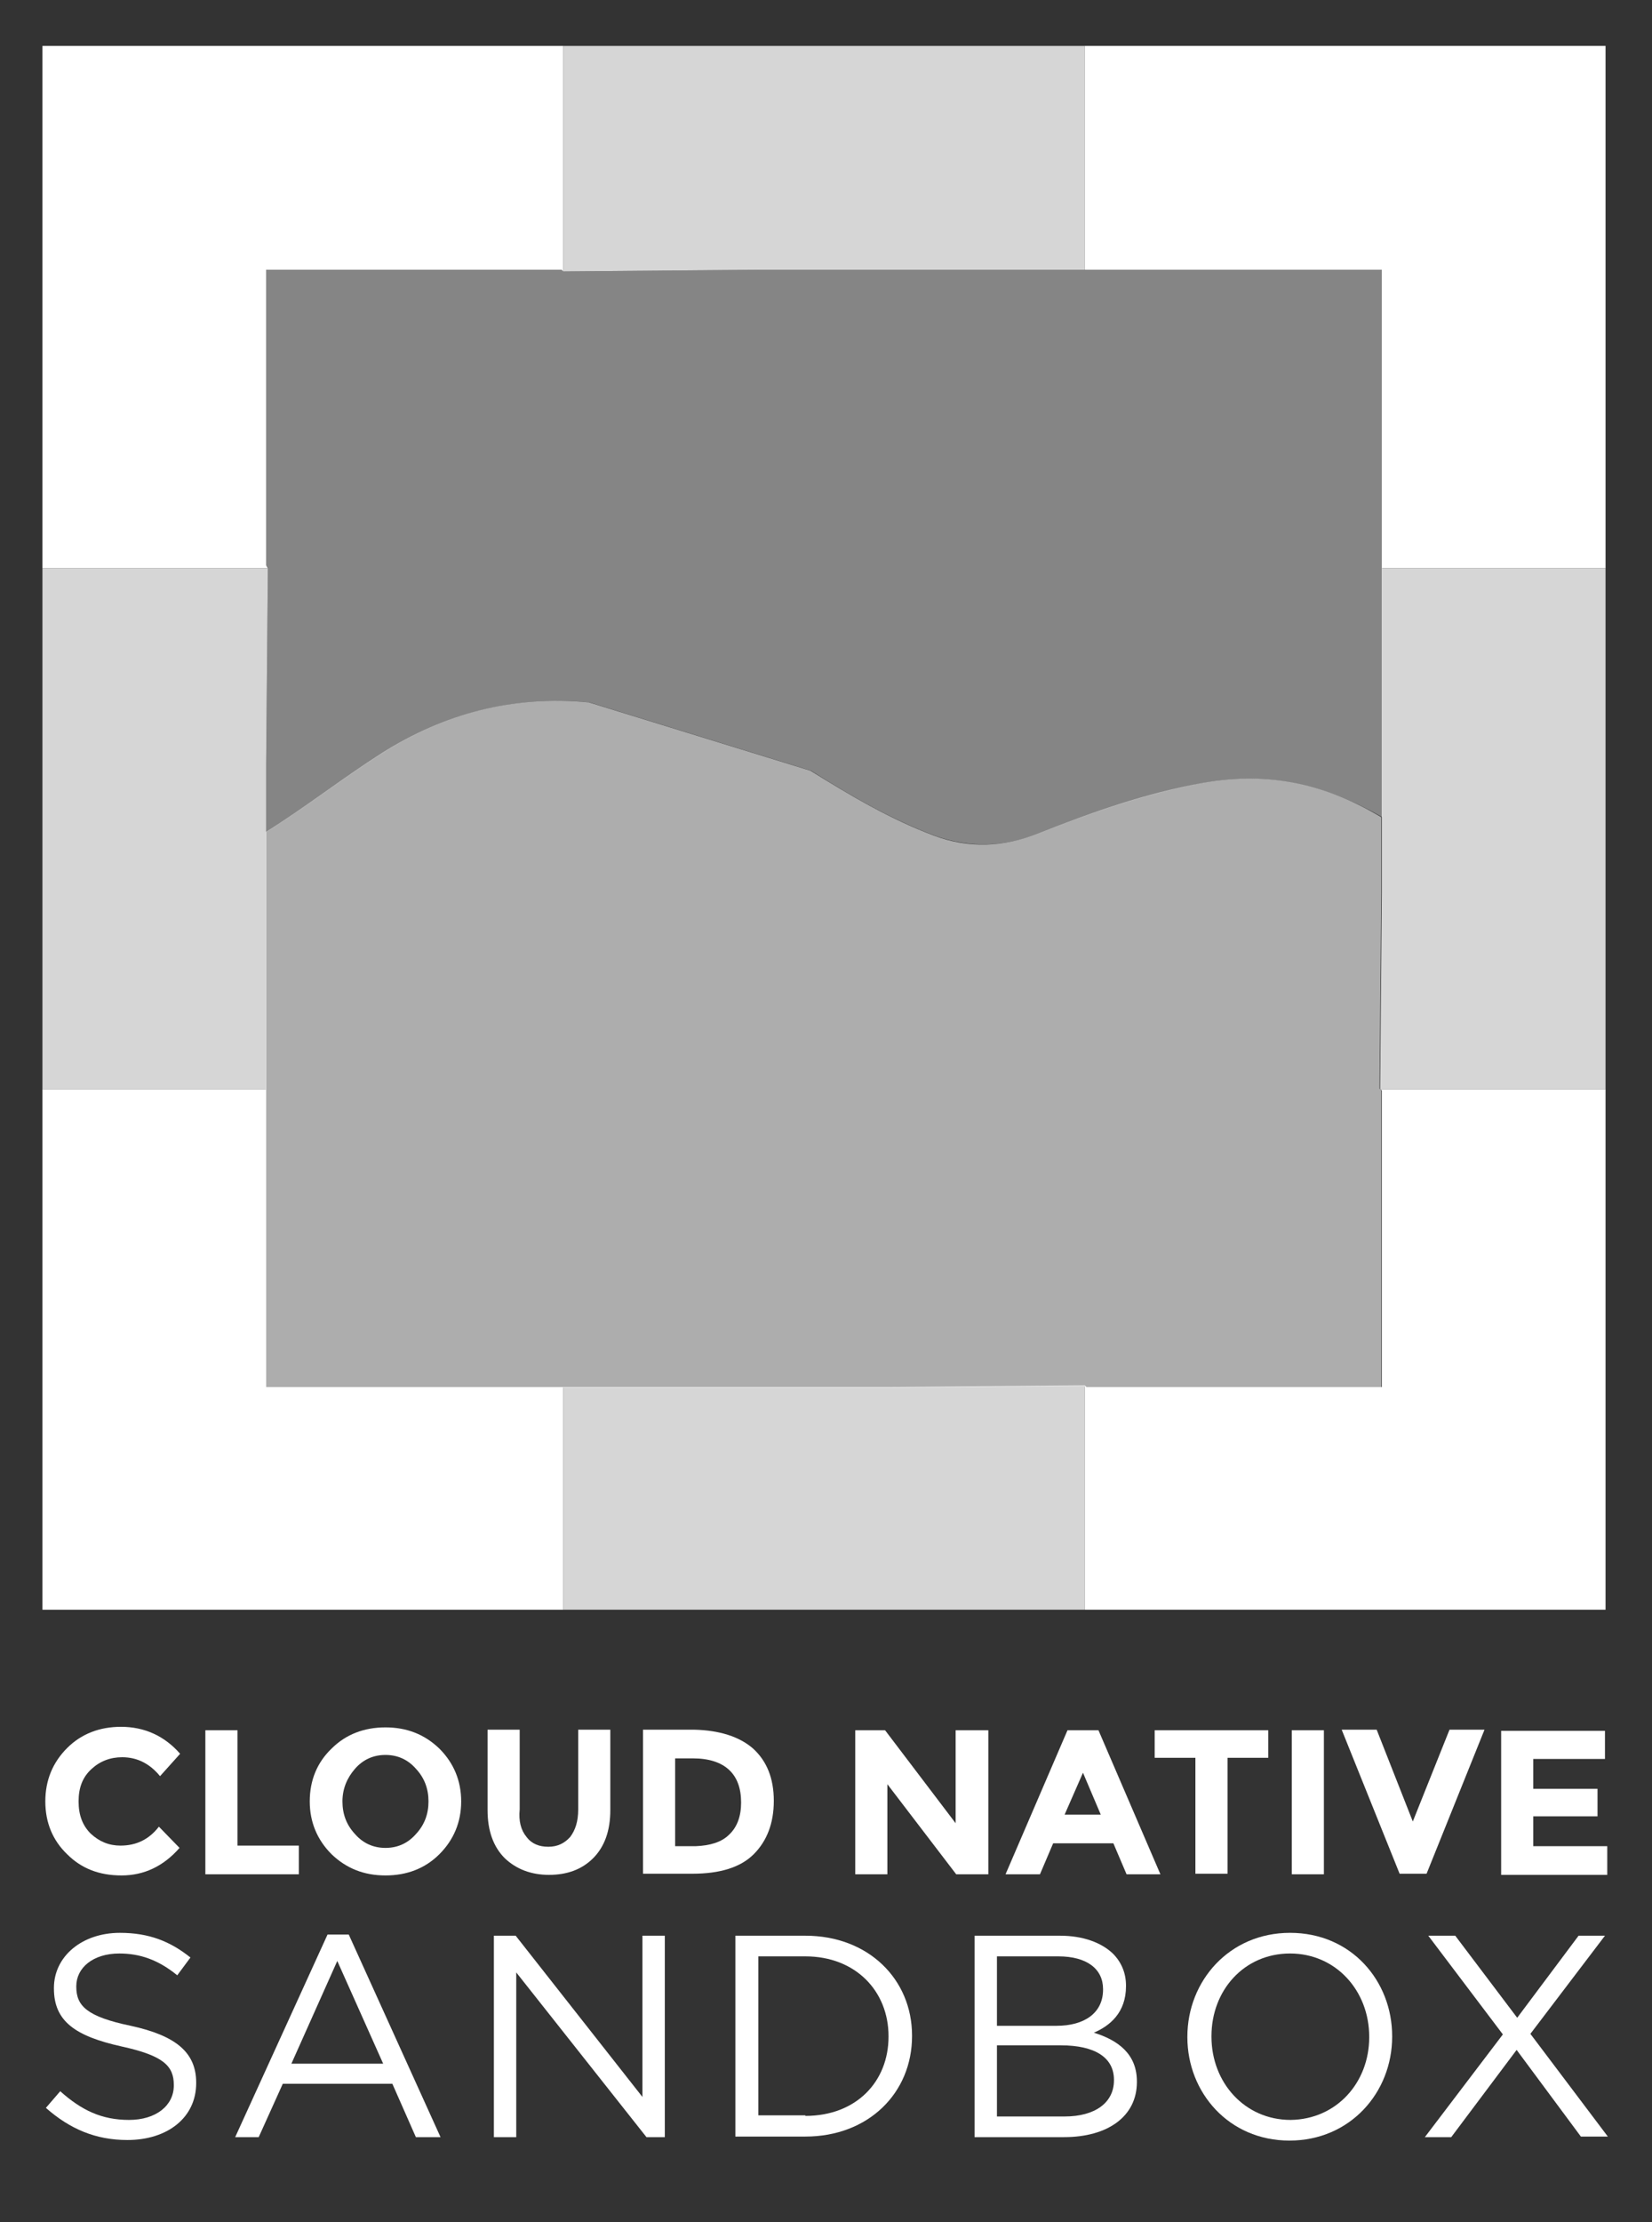 <?xml version="1.0" encoding="utf-8"?>
<!-- Generator: Adobe Illustrator 21.1.0, SVG Export Plug-In . SVG Version: 6.00 Build 0)  -->
<svg version="1.1" id="Layer_1" xmlns="http://www.w3.org/2000/svg" xmlns:xlink="http://www.w3.org/1999/xlink" x="0px" y="0px"
	 viewBox="0 0 288 387.2" style="enable-background:new 0 0 288 387.2;" xml:space="preserve">
<rect x="0" y="0" width="288" height="387.2" fill="#333333" stroke="none"/>
<style type="text/css">
	.st0{fill:#D2E4F4;}
	.st1{fill:#F3C887;}
	.st2{fill:#9DB57F;}
	.st3{fill:#829F60;}
	.st4{fill:#B5CA9C;}
	.st5{fill:#86AE4F;}
	.st6{fill:#89AC5F;}
	.st7{fill:#708E48;}
	.st8{fill:#739648;}
	.st9{fill:#485D2A;}
	.st10{fill:#A4C27F;}
	.st11{fill:#49652F;}
	.st12{fill:#648140;}
	.st13{fill:#557234;}
	.st14{fill:#7BA848;}
	.st15{fill:#456DAA;}
	.st16{fill:#34679A;}
	.st17{fill:#77C4D5;}
	.st18{fill:#FFFFFF;}
	.st19{opacity:0.4;fill:#FFFFFF;}
	.st20{opacity:0.6;fill:#FFFFFF;}
	.st21{opacity:0.8;fill:#FFFFFF;}
	.st22{fill:#666766;}
	.st23{fill:#CB9866;}
	.st24{fill:#DBB27B;}
</style>
<g>
	<g>
		<path id="XMLID_207_" class="st18" d="M21,321.6c2.8,0,5-1.1,6.7-3.3l3.6,3.7c-2.8,3.2-6.2,4.8-10.1,4.8c-3.9,0-7-1.2-9.5-3.7
			c-2.5-2.4-3.8-5.5-3.8-9.2c0-3.7,1.3-6.8,3.8-9.3c2.5-2.5,5.7-3.7,9.4-3.7c4.1,0,7.6,1.6,10.3,4.7l-3.5,3.9
			c-1.8-2.2-4-3.3-6.6-3.3c-2.1,0-3.9,0.7-5.4,2.1c-1.5,1.4-2.2,3.2-2.2,5.6s0.7,4.2,2.1,5.6C17.3,320.9,19,321.6,21,321.6z"/>
		<path id="XMLID_205_" class="st18" d="M35.8,326.6v-25.1h5.6v20.1h10.7v5H35.8z"/>
		<path id="XMLID_157_" class="st18" d="M76.6,323.1c-2.5,2.5-5.7,3.7-9.4,3.7c-3.7,0-6.8-1.2-9.4-3.7c-2.5-2.5-3.8-5.6-3.8-9.2
			c0-3.7,1.3-6.8,3.8-9.2c2.5-2.5,5.7-3.7,9.4-3.7c3.7,0,6.8,1.2,9.4,3.7c2.5,2.5,3.8,5.6,3.8,9.2C80.4,317.5,79.1,320.6,76.6,323.1
			z M74.7,313.9c0-2.2-0.7-4.1-2.2-5.7c-1.4-1.6-3.2-2.4-5.3-2.4c-2.1,0-3.9,0.8-5.3,2.4c-1.4,1.6-2.2,3.5-2.2,5.7
			c0,2.2,0.7,4.1,2.2,5.7c1.4,1.6,3.2,2.4,5.3,2.4c2.1,0,3.9-0.8,5.3-2.4C74,318,74.7,316.1,74.7,313.9z"/>
		<path id="XMLID_155_" class="st18" d="M91.8,320.1c0.9,1.2,2.2,1.7,3.8,1.7c1.6,0,2.8-0.6,3.8-1.7c0.9-1.2,1.4-2.7,1.4-4.8v-13.9
			h5.6v14c0,3.6-1,6.4-3,8.4c-2,2-4.6,2.9-7.7,2.9c-3.1,0-5.7-1-7.7-2.9c-2-2-3-4.8-3-8.4v-14h5.6v13.9
			C90.4,317.3,90.8,318.9,91.8,320.1z"/>
		<path id="XMLID_151_" class="st18" d="M131.3,304.7c2.4,2.2,3.6,5.2,3.6,9.1s-1.2,7-3.5,9.3c-2.3,2.3-5.9,3.4-10.7,3.4h-8.6v-25.1
			h8.9C125.4,301.5,128.9,302.6,131.3,304.7z M127.1,319.7c1.4-1.3,2.1-3.2,2.1-5.6c0-2.5-0.7-4.4-2.1-5.7c-1.4-1.3-3.5-2-6.3-2
			h-3.1v15.3h3.6C123.8,321.6,125.8,321,127.1,319.7z"/>
		<path id="XMLID_103_" class="st18" d="M166.7,301.5h5.6v25.1h-5.6l-12-15.7v15.7h-5.6v-25.1h5.2l12.3,16.2V301.5z"/>
		<path id="XMLID_100_" class="st18" d="M196.4,326.6l-2.3-5.4h-10.5l-2.3,5.4h-6l10.8-25.1h5.4l10.8,25.1H196.4z M188.8,308.9
			l-3.2,7.3h6.3L188.8,308.9z"/>
		<path id="XMLID_98_" class="st18" d="M214,306.3v20.2h-5.6v-20.2h-7.1v-4.8h19.8v4.8H214z"/>
		<path id="XMLID_96_" class="st18" d="M225.2,301.5h5.6v25.1h-5.6V301.5z"/>
		<path id="XMLID_94_" class="st18" d="M246.3,317.4l6.4-16h6.1l-10.1,25.1h-4.7l-10.1-25.1h6.1L246.3,317.4z"/>
		<path id="XMLID_12_" class="st18" d="M279.8,301.5v5h-12.5v5.2h11.2v4.8h-11.2v5.2h12.9v5h-18.5v-25.1H279.8z"/>
	</g>
	<g>
		<path class="st18" d="M8,367.3l2.5-2.9c3.7,3.3,7.2,5,12,5c4.7,0,7.8-2.5,7.8-6v-0.1c0-3.3-1.8-5.1-9.1-6.7
			c-8.1-1.8-11.8-4.4-11.8-10.1v-0.1c0-5.5,4.9-9.6,11.5-9.6c5.1,0,8.8,1.5,12.3,4.3l-2.3,3.1c-3.3-2.7-6.5-3.8-10.1-3.8
			c-4.6,0-7.5,2.5-7.5,5.7v0.1c0,3.3,1.8,5.2,9.5,6.8c7.8,1.7,11.4,4.6,11.4,9.9v0.1c0,6-5,9.9-12,9.9C16.7,372.9,12.2,371,8,367.3z
			"/>
		<path class="st18" d="M57.1,337.1h3.7l16,35.3h-4.3l-4.1-9.3H49.3l-4.2,9.3h-4.1L57.1,337.1z M66.8,359.6l-8-17.9l-8,17.9H66.8z"
			/>
		<path class="st18" d="M86.2,337.3h3.7l22.1,28.1v-28.1h3.9v35.1h-3.2L90,343.7v28.7h-3.9V337.3z"/>
		<path class="st18" d="M128.2,337.3h12.2c11,0,18.6,7.6,18.6,17.4v0.1c0,9.9-7.6,17.5-18.6,17.5h-12.2V337.3z M140.4,368.7
			c8.9,0,14.5-6,14.5-13.8v-0.1c0-7.8-5.7-13.9-14.5-13.9h-8.2v27.7H140.4z"/>
		<path class="st18" d="M169.9,337.3h14.9c4,0,7.2,1.2,9.2,3.1c1.5,1.5,2.3,3.4,2.3,5.6v0.1c0,4.6-2.8,6.9-5.6,8.1
			c4.2,1.3,7.5,3.7,7.5,8.5v0.1c0,6-5.1,9.6-12.7,9.6h-15.6V337.3z M184.2,353c4.8,0,8.1-2.2,8.1-6.3v-0.1c0-3.5-2.8-5.7-7.8-5.7
			h-10.7V353H184.2z M185.6,368.8c5.3,0,8.6-2.4,8.6-6.3v-0.1c0-3.8-3.2-6-9.3-6h-11.1v12.4H185.6z"/>
		<path class="st18" d="M207,355v-0.1c0-9.7,7.3-18.1,17.9-18.1c10.7,0,17.8,8.4,17.8,18v0.1c0,9.7-7.3,18.1-17.9,18.1
			C214.2,373,207,364.6,207,355z M238.7,355v-0.1c0-8-5.8-14.5-13.8-14.5c-8,0-13.7,6.4-13.7,14.4v0.1c0,8,5.8,14.5,13.8,14.5
			C233,369.3,238.7,362.9,238.7,355z"/>
		<path class="st18" d="M262,354.5l-13-17.2h4.7l10.8,14.3l10.7-14.3h4.6l-13,17.1l13.5,17.9h-4.7l-11.2-15.1L253,372.4h-4.6
			L262,354.5z"/>
	</g>
</g>
<g>
	<path class="st19" d="M98.2,47.3L97.9,47H46.4v51.5l0.3,0.4l-0.3,34.1V145c7-4.4,13.4-9.4,20.3-13.8c10.8-6.8,22.8-10.1,36.1-8.8
		l38.6,11.9c6.8,4.3,13.8,8.4,21.5,11.3c6.1,2.2,12.3,2,18.3-0.4c9.3-3.7,18.6-6.9,28.7-8.8c11.6-2.1,21.7,0.6,31.1,6v-4.6V99V47
		h-51.8h-56.8L98.2,47.3z"/>
	<path class="st20" d="M209.8,136.4c-10,1.8-19.4,5.1-28.7,8.8c-6,2.4-12.2,2.7-18.3,0.4c-7.7-2.9-14.6-7-21.5-11.3l-38.6-11.9
		c-13.3-1.3-25.3,2-36.1,8.8c-6.9,4.4-13.4,9.5-20.3,13.8v44.8v52h51.8h39h17.7l34.2-0.3l0.3,0.3h51.5V190l-0.3-0.3l0.3-34.1v-13.2
		C231.6,136.9,221.5,134.3,209.8,136.4z"/>
	<polygon class="st18" points="98.2,241.7 46.4,241.7 46.4,189.8 7.4,189.8 7.4,280.5 98.2,280.5 	"/>
	<polygon class="st18" points="240.6,189.8 240.9,190 240.9,241.7 189.4,241.7 189.1,241.4 189.1,280.5 279.9,280.5 279.9,189.8 	
		"/>
	<polygon class="st18" points="46.7,99 46.4,98.5 46.4,47 97.9,47 98.2,47.3 98.2,8 7.4,8 7.4,99 	"/>
	<polygon class="st18" points="189.1,8 189.1,47 240.9,47 240.9,99 279.9,99 279.9,8 	"/>
	<polygon class="st21" points="98.2,47.3 132.3,47 189.1,47 189.1,8 98.2,8 	"/>
	<polygon class="st21" points="189.1,241.4 154.9,241.7 137.2,241.7 98.2,241.7 98.2,280.5 189.1,280.5 	"/>
	<polygon class="st21" points="240.9,99 240.9,137.8 240.9,142.4 240.9,155.7 240.6,189.8 279.9,189.8 279.9,99 	"/>
	<polygon class="st21" points="46.4,189.8 46.4,145 46.4,133.1 46.7,99 7.4,99 7.4,189.8 	"/>
</g>
</svg>
